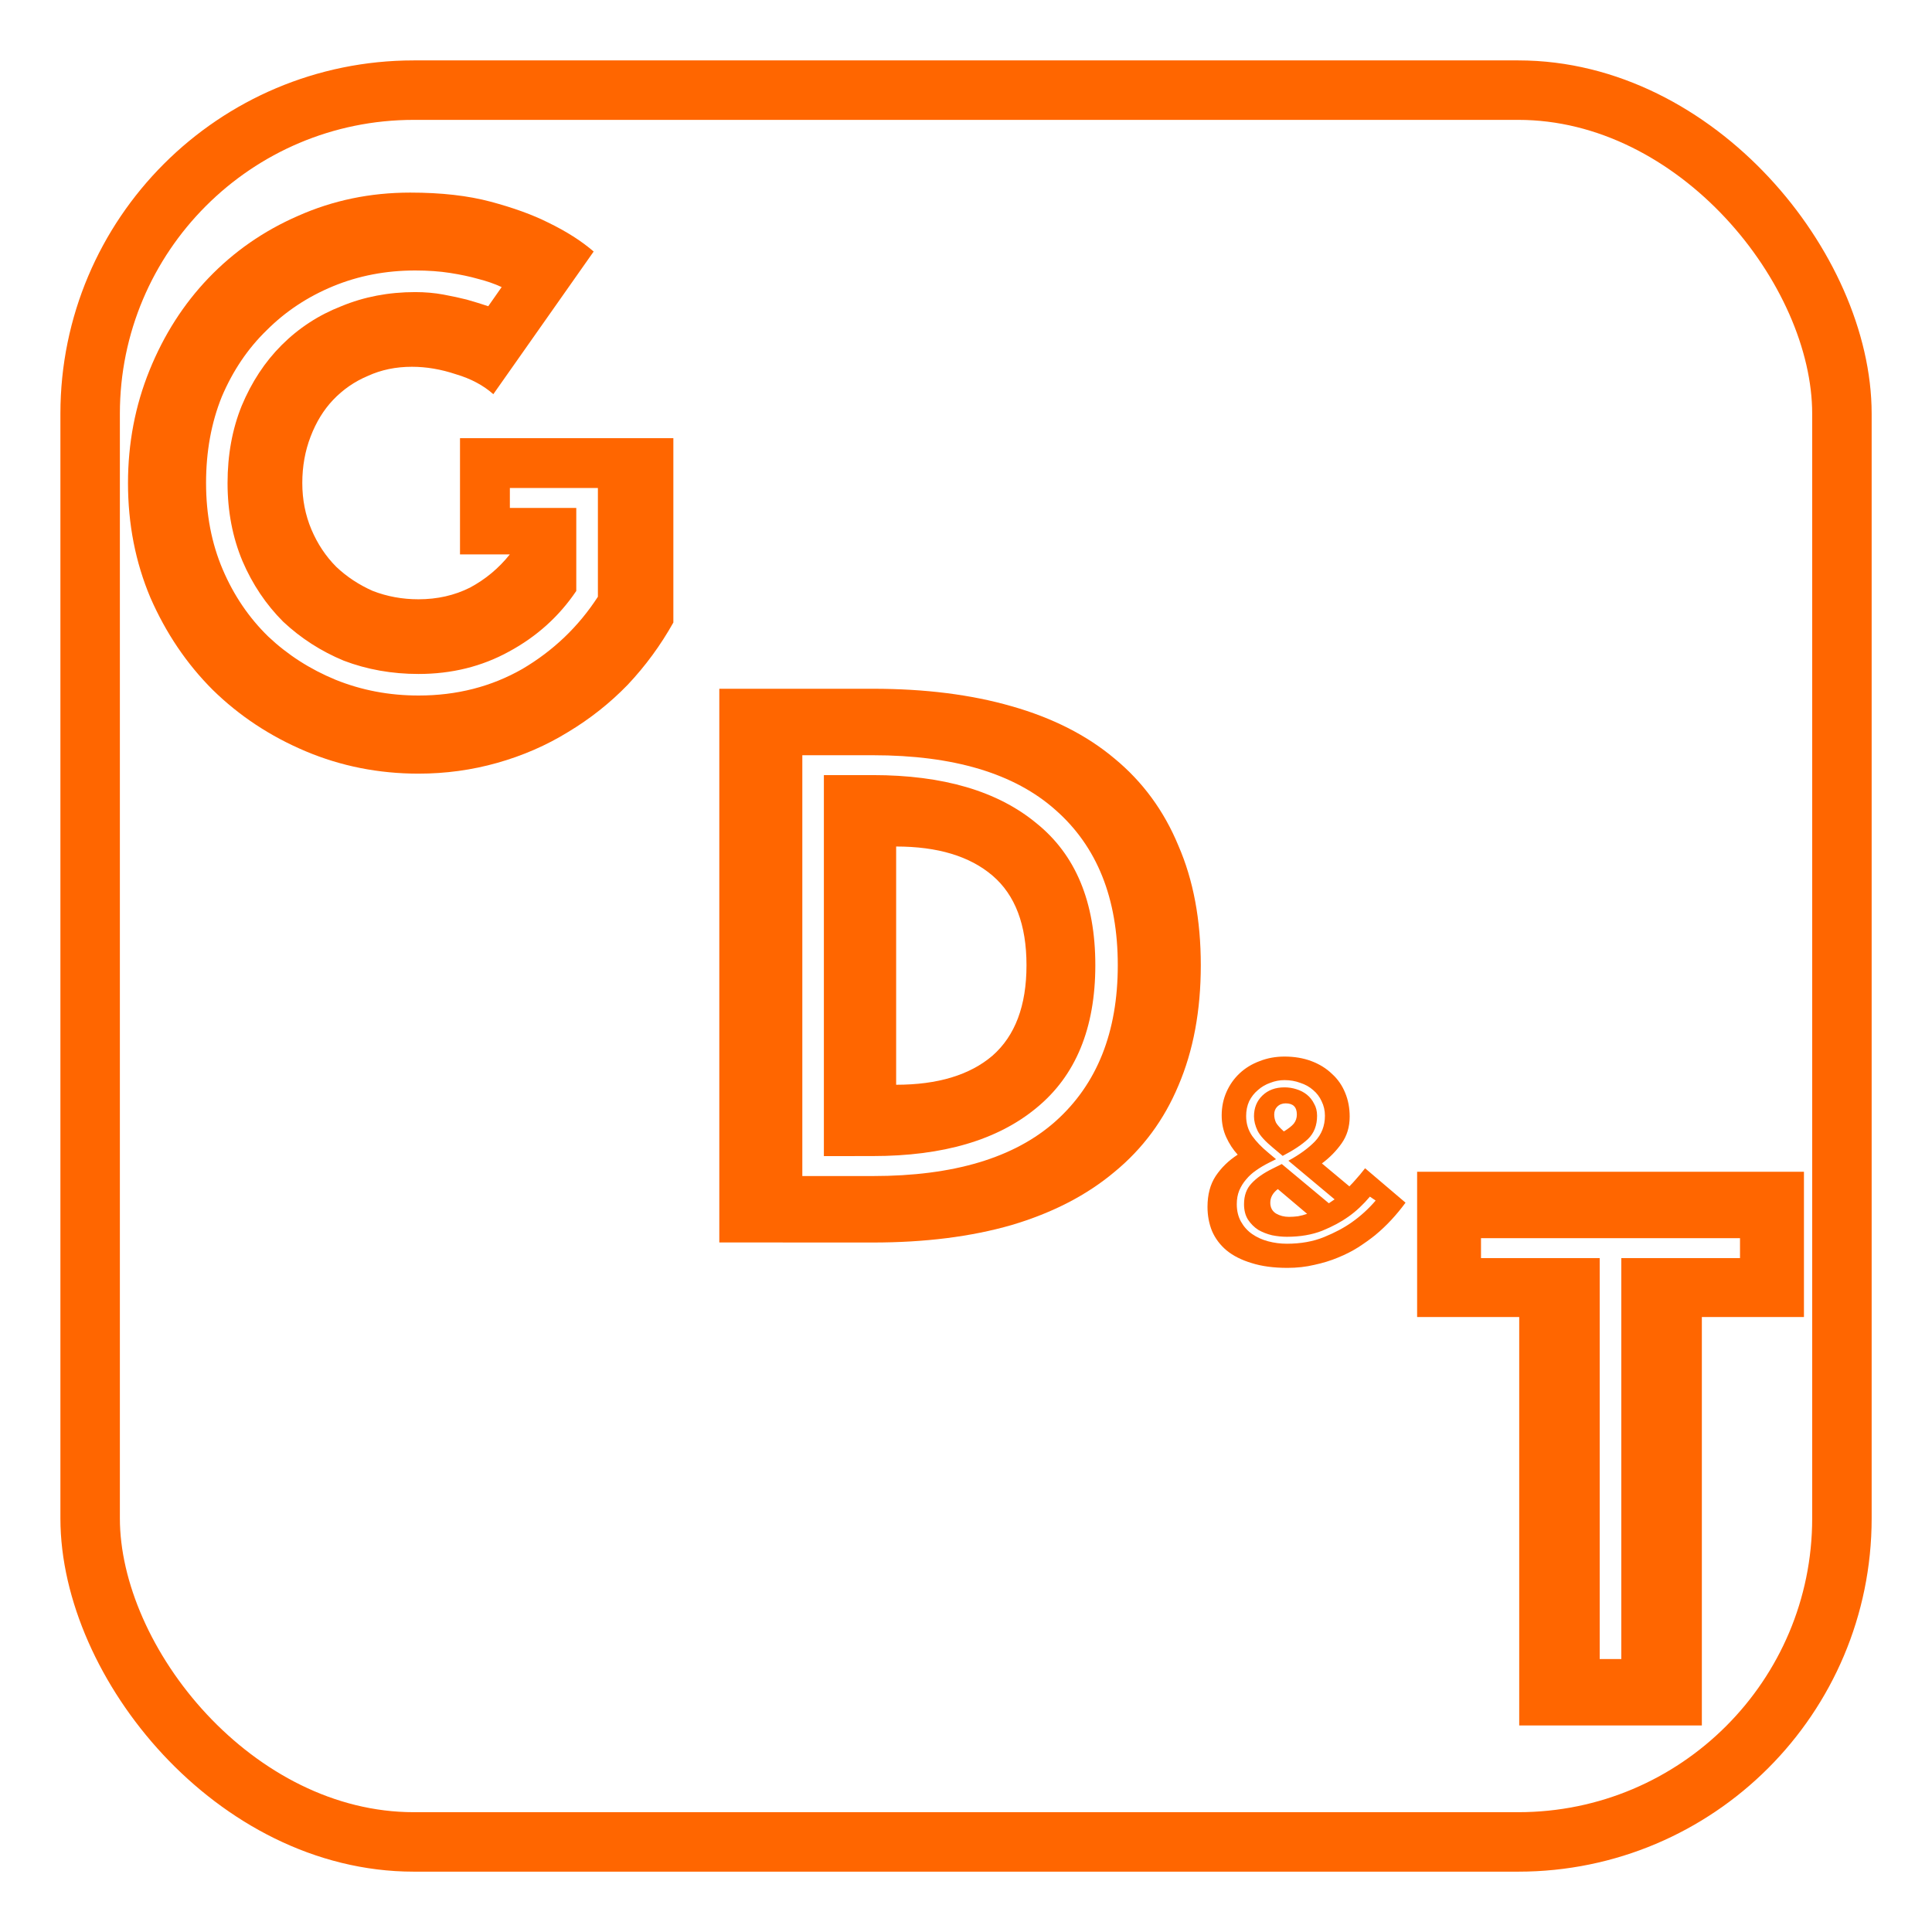 <?xml version="1.0" encoding="UTF-8" standalone="no"?>
<svg
   xmlns:osb="http://www.openswatchbook.org/uri/2009/osb"
   xmlns:dc="http://purl.org/dc/elements/1.1/"
   xmlns:cc="http://creativecommons.org/ns#"
   xmlns:rdf="http://www.w3.org/1999/02/22-rdf-syntax-ns#"
   xmlns:svg="http://www.w3.org/2000/svg"
   xmlns="http://www.w3.org/2000/svg"
   xmlns:xlink="http://www.w3.org/1999/xlink"
   xmlns:sodipodi="http://sodipodi.sourceforge.net/DTD/sodipodi-0.dtd"
   xmlns:inkscape="http://www.inkscape.org/namespaces/inkscape"
   sodipodi:docname="preferences-gdt.svg"
   inkscape:version="1.0 (4035a4fb49, 2020-05-01)"
   version="1.1"
   id="svg3085"
   height="32px"
   width="32px">
  <defs
     id="defs3087">
    <linearGradient
       osb:paint="solid"
       id="linearGradient5701">
      <stop
         id="stop5703"
         offset="0"
         style="stop-color:#000000;stop-opacity:1;" />
    </linearGradient>
    <inkscape:path-effect
       fuse_tolerance="0"
       vertical_pattern="false"
       prop_units="false"
       tang_offset="0"
       normal_offset="0"
       spacing="0"
       scale_y_rel="false"
       prop_scale="1"
       copytype="single_stretched"
       pattern="M 0,0 0,10 10,5 z"
       is_visible="true"
       id="path-effect3066"
       effect="skeletal" />
    <linearGradient
       id="linearGradient7597"
       inkscape:collect="always">
      <stop
         id="stop7599"
         offset="0"
         style="stop-color:#000003;stop-opacity:1;" />
      <stop
         id="stop7601"
         offset="1"
         style="stop-color:#000003;stop-opacity:0;" />
    </linearGradient>
    <marker
       style="overflow:visible"
       id="Arrow1Lstart"
       refX="0.0"
       refY="0.0"
       orient="auto"
       inkscape:stockid="Arrow1Lstart">
      <path
         transform="scale(0.8) translate(12.5,0)"
         style="fill-rule:evenodd;stroke:#000000;stroke-width:1.0pt"
         d="M 0.0,0.0 L 5.0,-5.0 L -12.5,0.0 L 5.0,5.0 L 0.0,0.0 z "
         id="path3995" />
    </marker>
    <marker
       style="overflow:visible;"
       id="Arrow1Send"
       refX="0.0"
       refY="0.0"
       orient="auto"
       inkscape:stockid="Arrow1Send">
      <path
         transform="scale(0.2) rotate(180) translate(6,0)"
         style="fill-rule:evenodd;stroke:#000000;stroke-width:1.0pt;"
         d="M 0.0,0.0 L 5.0,-5.0 L -12.5,0.0 L 5.0,5.0 L 0.0,0.0 z "
         id="path4010" />
    </marker>
    <marker
       style="overflow:visible"
       id="Arrow1Sstart"
       refX="0.0"
       refY="0.0"
       orient="auto"
       inkscape:stockid="Arrow1Sstart">
      <path
         transform="scale(0.2) translate(6,0)"
         style="fill-rule:evenodd;stroke:#000000;stroke-width:1.0pt"
         d="M 0.0,0.0 L 5.0,-5.0 L -12.5,0.0 L 5.0,5.0 L 0.0,0.0 z "
         id="path4007" />
    </marker>
    <marker
       style="overflow:visible"
       id="Arrow2Sstart"
       refX="0.0"
       refY="0.0"
       orient="auto"
       inkscape:stockid="Arrow2Sstart">
      <path
         transform="scale(0.3) translate(-2.3,0)"
         d="M 8.719,4.034 L -2.207,0.016 L 8.719,-4.002 C 6.973,-1.63 6.983,1.616 8.719,4.034 z "
         style="fill-rule:evenodd;stroke-width:0.625;stroke-linejoin:round"
         id="path4025" />
    </marker>
    <marker
       style="overflow:visible"
       id="TriangleOutL"
       refX="0.0"
       refY="0.0"
       orient="auto"
       inkscape:stockid="TriangleOutL">
      <path
         transform="scale(0.8)"
         style="fill-rule:evenodd;stroke:#000000;stroke-width:1.0pt"
         d="M 5.77,0.0 L -2.88,5.0 L -2.88,-5.0 L 5.77,0.0 z "
         id="path4137" />
    </marker>
    <marker
       style="overflow:visible"
       id="DiamondLend"
       refX="0.0"
       refY="0.0"
       orient="auto"
       inkscape:stockid="DiamondLend">
      <path
         transform="scale(0.8) translate(-7,0)"
         style="fill-rule:evenodd;stroke:#000000;stroke-width:1.0pt"
         d="M 0,-7.071 L -7.071,0 L 0,7.071 L 7.071,0 L 0,-7.071 z "
         id="path4092" />
    </marker>
    <marker
       style="overflow:visible"
       id="DiamondLstart"
       refX="0.0"
       refY="0.0"
       orient="auto"
       inkscape:stockid="DiamondLstart">
      <path
         transform="scale(0.8) translate(7,0)"
         style="fill-rule:evenodd;stroke:#000000;stroke-width:1.0pt"
         d="M 0,-7.071 L -7.071,0 L 0,7.071 L 7.071,0 L 0,-7.071 z "
         id="path4083" />
    </marker>
    <marker
       style="overflow:visible;"
       id="Arrow1Lend"
       refX="0.0"
       refY="0.0"
       orient="auto"
       inkscape:stockid="Arrow1Lend">
      <path
         transform="scale(0.8) rotate(180) translate(12.5,0)"
         style="fill-rule:evenodd;stroke:#000000;stroke-width:1.0pt;"
         d="M 0.0,0.0 L 5.0,-5.0 L -12.5,0.0 L 5.0,5.0 L 0.0,0.0 z "
         id="path3998" />
    </marker>
    <linearGradient
       id="linearGradient3893">
      <stop
         id="stop3895"
         offset="0"
         style="stop-color:#ffffff;stop-opacity:1;" />
      <stop
         id="stop3897"
         offset="1"
         style="stop-color:#ffffff;stop-opacity:0;" />
    </linearGradient>
    <linearGradient
       gradientUnits="userSpaceOnUse"
       y2="22.299"
       x2="34.136"
       y1="22.299"
       x1="15.715"
       id="linearGradient7603"
       xlink:href="#linearGradient7597"
       inkscape:collect="always" />
  </defs>
  <sodipodi:namedview
     inkscape:document-rotation="0"
     inkscape:window-maximized="1"
     inkscape:window-y="-8"
     inkscape:window-x="-8"
     inkscape:window-height="837"
     inkscape:window-width="1600"
     inkscape:document-units="px"
     inkscape:grid-bbox="true"
     showgrid="true"
     inkscape:current-layer="g4151"
     inkscape:cy="14.22495"
     inkscape:cx="12.694834"
     inkscape:zoom="14.045239"
     inkscape:pageshadow="2"
     inkscape:pageopacity="0.0"
     borderopacity="1.0"
     bordercolor="#666666"
     pagecolor="#ffffff"
     id="base" />
  <g
     inkscape:groupmode="layer"
     inkscape:label="Layer 1"
     id="layer1">
    <rect
       rx="5.36"
       ry="5.36"
       y="1.493"
       x="1.493"
       height="29.015"
       width="29.015"
       id="rect3358"
       style="fill:none;fill-rule:evenodd;stroke:#ff6600;stroke-width:0.985px;stroke-linecap:butt;stroke-linejoin:miter;stroke-opacity:1" />
    <path
       d="m 8.171,6.529 q -0.247,-0.22 -0.619,-0.33 -0.371,-0.124 -0.729,-0.124 -0.399,0 -0.729,0.151 -0.33,0.138 -0.578,0.399 -0.234,0.247 -0.371,0.605 -0.138,0.357 -0.138,0.77 0,0.412 0.151,0.77 0.151,0.357 0.412,0.619 0.261,0.247 0.605,0.399 0.357,0.138 0.756,0.138 0.468,0 0.853,-0.193 0.385,-0.206 0.66,-0.55 h -0.825 v -1.925 h 3.534 v 3.053 q -0.316,0.564 -0.756,1.031 -0.44,0.454 -0.99,0.784 -0.536,0.33 -1.169,0.509 -0.632,0.179 -1.306,0.179 -0.99,0 -1.87,-0.371 -0.88,-0.371 -1.54,-1.018 -0.646,-0.646 -1.031,-1.526 -0.371,-0.88 -0.371,-1.897 0,-0.99 0.357,-1.87 0.357,-0.88 0.976,-1.526 0.632,-0.66 1.485,-1.031 0.866,-0.385 1.856,-0.385 0.77,0 1.334,0.151 0.564,0.151 0.949,0.344 0.454,0.22 0.756,0.481 z m 0.138,-1.774 q -0.179,-0.083 -0.399,-0.138 -0.193,-0.055 -0.454,-0.096 -0.261,-0.041 -0.578,-0.041 -0.729,0 -1.361,0.261 -0.632,0.261 -1.1,0.729 -0.468,0.454 -0.743,1.1 -0.261,0.646 -0.261,1.43 0,0.784 0.275,1.43 0.275,0.646 0.756,1.114 0.481,0.454 1.114,0.715 0.646,0.261 1.375,0.261 0.949,0 1.719,-0.44 0.77,-0.454 1.251,-1.196 v -1.801 h -1.458 v 0.33 h 1.1 v 1.375 q -0.426,0.632 -1.114,1.004 -0.674,0.371 -1.499,0.371 -0.66,0 -1.238,-0.22 -0.564,-0.234 -1.004,-0.646 -0.426,-0.426 -0.674,-1.004 -0.247,-0.591 -0.247,-1.292 0,-0.701 0.234,-1.279 0.247,-0.591 0.66,-1.004 0.426,-0.426 0.99,-0.646 0.564,-0.234 1.224,-0.234 0.247,0 0.468,0.041 0.22,0.041 0.385,0.083 0.193,0.055 0.357,0.11 z"
       style="font-style:normal;font-weight:normal;font-size:13.75px;line-height:125%;font-family:sans-serif;letter-spacing:0px;word-spacing:0px;fill:#ff6600;fill-opacity:1;stroke:none;stroke-width:1px;stroke-linecap:butt;stroke-linejoin:miter;stroke-opacity:1"
       id="path4239"
       inkscape:connector-curvature="0" />
    <path
       d="m 11.914,20.579 v -9.171 h 2.544 q 1.292,0 2.296,0.289 1.018,0.289 1.705,0.866 0.701,0.578 1.059,1.444 0.371,0.853 0.371,1.98 0,1.127 -0.371,1.994 -0.357,0.853 -1.059,1.43 -0.688,0.578 -1.705,0.88 -1.004,0.289 -2.296,0.289 z m 1.732,-1.43 v -6.311 h 0.811 q 1.746,0 2.709,0.797 0.976,0.784 0.976,2.351 0,1.567 -0.976,2.365 -0.963,0.797 -2.709,0.797 z m -0.357,0.33 h 1.169 q 2.007,0 3.025,-0.907 1.031,-0.921 1.031,-2.585 0,-1.664 -1.031,-2.571 -1.018,-0.907 -3.025,-0.907 h -1.169 z m 1.554,-1.512 q 1.031,0 1.595,-0.481 0.564,-0.495 0.564,-1.499 0,-1.004 -0.564,-1.485 -0.564,-0.481 -1.595,-0.481 z"
       style="font-style:normal;font-weight:normal;font-size:13.75px;line-height:125%;font-family:sans-serif;letter-spacing:0px;word-spacing:0px;fill:#ff6600;fill-opacity:1;stroke:none;stroke-width:1px;stroke-linecap:butt;stroke-linejoin:miter;stroke-opacity:1"
       id="path4241"
       inkscape:connector-curvature="0" />
    <path
       d="m 20,19.99 q 0,-0.305 0.135,-0.51 0.14,-0.21 0.365,-0.355 -0.115,-0.125 -0.19,-0.29 -0.075,-0.165 -0.075,-0.36 0,-0.21 0.08,-0.39 0.08,-0.18 0.22,-0.31 0.14,-0.13 0.33,-0.2 0.19,-0.075 0.41,-0.075 0.245,0 0.445,0.075 0.2,0.075 0.34,0.21 0.145,0.13 0.22,0.315 0.075,0.18 0.075,0.395 0,0.255 -0.135,0.445 -0.135,0.19 -0.325,0.33 l 0.455,0.38 q 0.06,-0.06 0.115,-0.125 0.06,-0.065 0.145,-0.175 l 0.67,0.57 q -0.11,0.15 -0.235,0.285 -0.125,0.135 -0.27,0.255 -0.125,0.1 -0.28,0.2 -0.15,0.095 -0.335,0.17 -0.18,0.075 -0.39,0.12 Q 21.56,21 21.325,21 20.98,21 20.73,20.92 20.48,20.845 20.315,20.71 20.155,20.575 20.075,20.39 20,20.205 20,19.99 Z m 1.35,0.165 q 0.075,0 0.15,-0.01 0.08,-0.015 0.15,-0.04 l -0.485,-0.41 q -0.125,0.095 -0.125,0.225 0,0.12 0.095,0.18 0.095,0.055 0.215,0.055 z M 21.105,18.46 q 0,0.07 0.03,0.135 0.035,0.06 0.13,0.145 0.115,-0.07 0.165,-0.13 0.05,-0.065 0.05,-0.15 0,-0.185 -0.185,-0.185 -0.085,0 -0.14,0.055 -0.05,0.05 -0.05,0.13 z m 1,1.405 -0.765,-0.64 q 0.275,-0.15 0.44,-0.32 0.165,-0.175 0.165,-0.425 0,-0.13 -0.055,-0.24 -0.05,-0.11 -0.14,-0.185 -0.09,-0.08 -0.215,-0.12 -0.12,-0.045 -0.26,-0.045 -0.12,0 -0.235,0.045 -0.115,0.04 -0.205,0.12 -0.09,0.075 -0.145,0.185 -0.05,0.11 -0.05,0.245 0,0.185 0.1,0.33 0.1,0.14 0.27,0.28 l 0.125,0.105 -0.12,0.06 q -0.11,0.055 -0.21,0.125 -0.095,0.065 -0.165,0.15 -0.07,0.08 -0.115,0.185 -0.04,0.1 -0.04,0.225 0,0.165 0.07,0.29 0.07,0.125 0.185,0.205 0.115,0.08 0.265,0.12 0.15,0.04 0.31,0.04 0.345,0 0.615,-0.11 0.27,-0.11 0.46,-0.245 0.22,-0.155 0.395,-0.36 L 22.69,19.82 q -0.08,0.095 -0.17,0.18 -0.09,0.085 -0.19,0.155 -0.175,0.125 -0.43,0.23 -0.255,0.1 -0.585,0.1 -0.12,0 -0.245,-0.025 -0.125,-0.03 -0.23,-0.09 -0.1,-0.065 -0.17,-0.17 -0.065,-0.105 -0.065,-0.255 0,-0.215 0.125,-0.345 0.125,-0.135 0.35,-0.245 l 0.15,-0.075 0.78,0.65 z m -0.29,-1.385 q 0,0.24 -0.15,0.385 -0.15,0.14 -0.42,0.28 l -0.155,-0.13 q -0.2,-0.165 -0.26,-0.285 -0.06,-0.125 -0.06,-0.24 0,-0.21 0.14,-0.345 0.14,-0.135 0.365,-0.135 0.1,0 0.195,0.03 0.1,0.03 0.175,0.09 0.075,0.06 0.12,0.15 0.05,0.085 0.05,0.2 z"
       style="font-style:normal;font-weight:normal;font-size:5px;line-height:125%;font-family:sans-serif;letter-spacing:0px;word-spacing:0px;fill:#ff6600;fill-opacity:1;stroke:none;stroke-width:1px;stroke-linecap:butt;stroke-linejoin:miter;stroke-opacity:1"
       id="path4243"
       inkscape:connector-curvature="0" />
    <path
       d="m 25.163,21.814 h -1.691 v -2.406 h 6.407 v 2.406 h -1.691 v 6.765 h -3.025 z m 1.691,5.665 v -6.641 h 1.966 v -0.33 h -4.29 v 0.33 h 1.966 v 6.641 z"
       style="font-style:normal;font-weight:normal;font-size:13.75px;line-height:125%;font-family:sans-serif;letter-spacing:0px;word-spacing:0px;fill:#ff6600;fill-opacity:1;stroke:none;stroke-width:1px;stroke-linecap:butt;stroke-linejoin:miter;stroke-opacity:1"
       id="path4245"
       inkscape:connector-curvature="0" />
    <g
       id="g4151"
       transform="matrix(0.708,0,0,0.71,0.211,-14.426)" />
  </g>
</svg>
